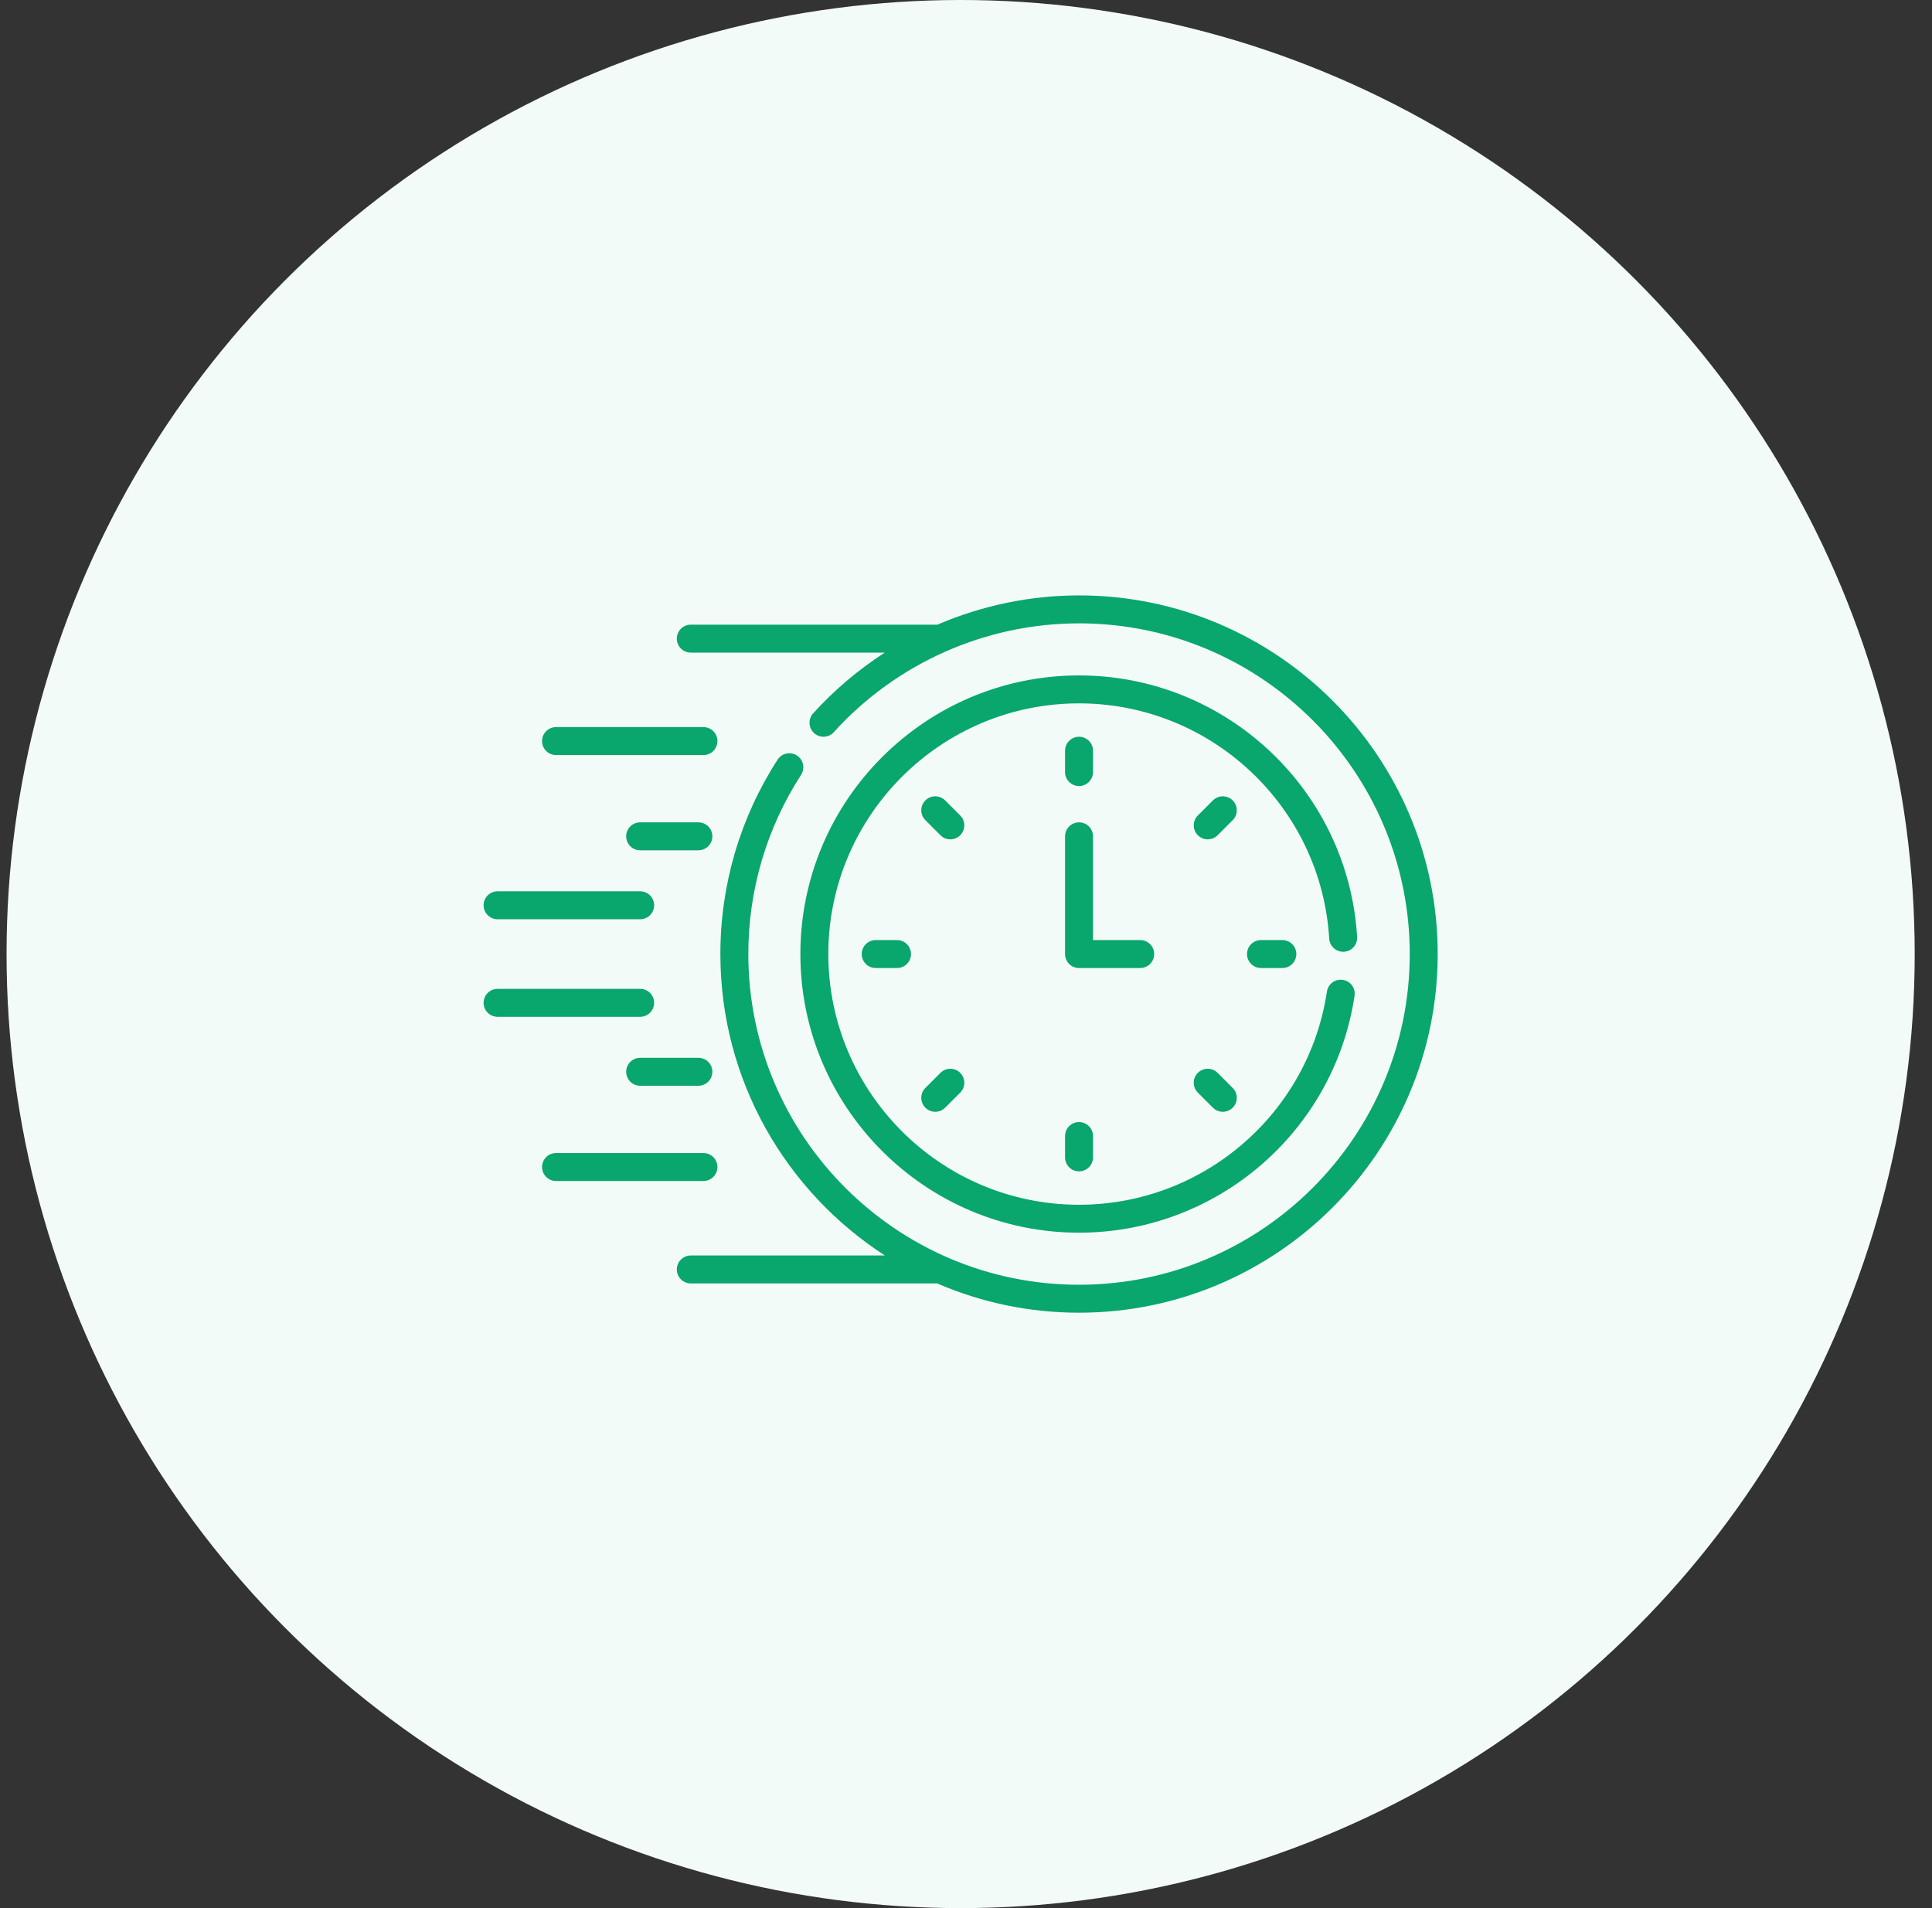 <svg width="81" height="80" viewBox="0 0 81 80" fill="none" xmlns="http://www.w3.org/2000/svg">
<rect x="0" y="0" width="81" height="80" fill="#333333" stroke="none"/>
<circle cx="40.275" cy="40" r="40" fill="#F3FBF8"/>
<g clip-path="url(#clip0_16109_51)">
<path d="M23.312 31.657H29.492C29.816 31.657 30.078 31.395 30.078 31.071C30.078 30.747 29.816 30.485 29.492 30.485H23.312C22.989 30.485 22.726 30.747 22.726 31.071C22.726 31.395 22.989 31.657 23.312 31.657Z" fill="#09A66D"/>
<path d="M29.28 34.478H26.839C26.515 34.478 26.253 34.74 26.253 35.064C26.253 35.388 26.515 35.65 26.839 35.65H29.28C29.604 35.65 29.866 35.388 29.866 35.064C29.866 34.74 29.604 34.478 29.28 34.478Z" fill="#09A66D"/>
<path d="M20.861 38.541H26.839C27.162 38.541 27.425 38.279 27.425 37.955C27.425 37.632 27.162 37.369 26.839 37.369H20.861C20.538 37.369 20.275 37.632 20.275 37.955C20.275 38.279 20.538 38.541 20.861 38.541Z" fill="#09A66D"/>
<path d="M30.078 48.929C30.078 48.605 29.816 48.343 29.492 48.343H23.312C22.989 48.343 22.726 48.605 22.726 48.929C22.726 49.252 22.989 49.515 23.312 49.515H29.492C29.816 49.515 30.078 49.252 30.078 48.929Z" fill="#09A66D"/>
<path d="M29.28 44.35H26.839C26.515 44.35 26.253 44.612 26.253 44.936C26.253 45.26 26.515 45.522 26.839 45.522H29.28C29.604 45.522 29.866 45.26 29.866 44.936C29.866 44.612 29.604 44.35 29.28 44.35Z" fill="#09A66D"/>
<path d="M27.425 42.045C27.425 41.721 27.162 41.459 26.839 41.459H20.861C20.538 41.459 20.275 41.721 20.275 42.045C20.275 42.368 20.538 42.631 20.861 42.631H26.839C27.162 42.631 27.425 42.368 27.425 42.045Z" fill="#09A66D"/>
<path d="M45.239 32.956C45.562 32.956 45.825 32.693 45.825 32.37V31.475C45.825 31.151 45.562 30.889 45.239 30.889C44.915 30.889 44.653 31.151 44.653 31.475V32.37C44.653 32.693 44.915 32.956 45.239 32.956Z" fill="#09A66D"/>
<path d="M51.681 33.558C51.452 33.329 51.081 33.329 50.852 33.558L50.22 34.19C49.991 34.419 49.991 34.79 50.22 35.019C50.449 35.248 50.82 35.248 51.049 35.019L51.681 34.386C51.91 34.157 51.91 33.787 51.681 33.558Z" fill="#09A66D"/>
<path d="M52.868 39.414C52.545 39.414 52.282 39.676 52.282 40C52.282 40.324 52.545 40.586 52.868 40.586H53.763C54.086 40.586 54.349 40.324 54.349 40C54.349 39.676 54.086 39.414 53.763 39.414H52.868Z" fill="#09A66D"/>
<path d="M51.049 44.981C50.82 44.752 50.449 44.752 50.22 44.981C49.991 45.21 49.991 45.581 50.22 45.81L50.852 46.442C51.081 46.671 51.452 46.671 51.681 46.442C51.91 46.213 51.91 45.842 51.681 45.614L51.049 44.981Z" fill="#09A66D"/>
<path d="M44.653 47.63V48.525C44.653 48.848 44.915 49.111 45.239 49.111C45.562 49.111 45.825 48.848 45.825 48.525V47.63C45.825 47.307 45.562 47.044 45.239 47.044C44.915 47.044 44.653 47.307 44.653 47.63Z" fill="#09A66D"/>
<path d="M39.429 44.981L38.796 45.614C38.568 45.843 38.568 46.213 38.796 46.442C39.025 46.671 39.396 46.671 39.625 46.442L40.257 45.81C40.486 45.581 40.486 45.21 40.257 44.981C40.029 44.752 39.658 44.752 39.429 44.981Z" fill="#09A66D"/>
<path d="M36.714 39.414C36.39 39.414 36.128 39.676 36.128 40C36.128 40.324 36.39 40.586 36.714 40.586H37.608C37.931 40.586 38.194 40.324 38.194 40C38.194 39.676 37.931 39.414 37.608 39.414H36.714Z" fill="#09A66D"/>
<path d="M40.258 34.19L39.625 33.558C39.396 33.329 39.025 33.329 38.797 33.558C38.568 33.787 38.568 34.157 38.797 34.386L39.429 35.019C39.658 35.248 40.029 35.248 40.258 35.019C40.486 34.79 40.486 34.419 40.258 34.19Z" fill="#09A66D"/>
<path d="M48.389 40C48.389 39.676 48.127 39.414 47.803 39.414H45.825V35.064C45.825 34.74 45.562 34.478 45.239 34.478C44.915 34.478 44.653 34.74 44.653 35.064V40C44.653 40.324 44.915 40.586 45.239 40.586H47.803C48.127 40.586 48.389 40.324 48.389 40Z" fill="#09A66D"/>
<path d="M56.349 39.903C56.672 39.884 56.918 39.606 56.898 39.283C56.526 33.134 51.404 28.318 45.239 28.318C38.797 28.318 33.556 33.558 33.556 40C33.556 46.442 38.797 51.682 45.239 51.682C51.01 51.682 55.934 47.454 56.79 41.748C56.839 41.428 56.618 41.13 56.298 41.082C55.979 41.034 55.68 41.254 55.632 41.574C54.862 46.7 50.436 50.511 45.239 50.511C39.443 50.511 34.728 45.795 34.728 40C34.728 34.205 39.443 29.49 45.239 29.49C50.785 29.49 55.393 33.823 55.728 39.354C55.748 39.677 56.026 39.922 56.349 39.903Z" fill="#09A66D"/>
<path d="M45.239 24.963C43.178 24.963 41.159 25.391 39.3 26.19H28.962C28.638 26.19 28.376 26.453 28.376 26.776C28.376 27.1 28.638 27.362 28.962 27.362H37.096C35.996 28.07 34.983 28.924 34.091 29.909C33.874 30.149 33.892 30.52 34.132 30.737C34.372 30.954 34.742 30.936 34.959 30.696C37.584 27.797 41.331 26.135 45.239 26.135C52.884 26.135 59.104 32.355 59.104 40C59.104 47.645 52.884 53.865 45.239 53.865C37.594 53.865 31.374 47.645 31.374 40C31.374 37.323 32.139 34.724 33.586 32.486C33.761 32.214 33.683 31.851 33.411 31.675C33.139 31.5 32.777 31.578 32.601 31.849C31.032 34.278 30.202 37.097 30.202 40C30.202 45.294 32.953 49.958 37.099 52.638H28.962C28.638 52.638 28.376 52.9 28.376 53.224C28.376 53.547 28.638 53.81 28.962 53.81H39.292C41.117 54.599 43.128 55.037 45.239 55.037C53.53 55.037 60.276 48.291 60.276 40C60.276 31.709 53.53 24.963 45.239 24.963Z" fill="#09A66D"/>
</g>
<defs>
<clipPath id="clip0_16109_51">
<rect width="40" height="40" fill="white" transform="translate(20.275 20)"/>
</clipPath>
</defs>
</svg>

